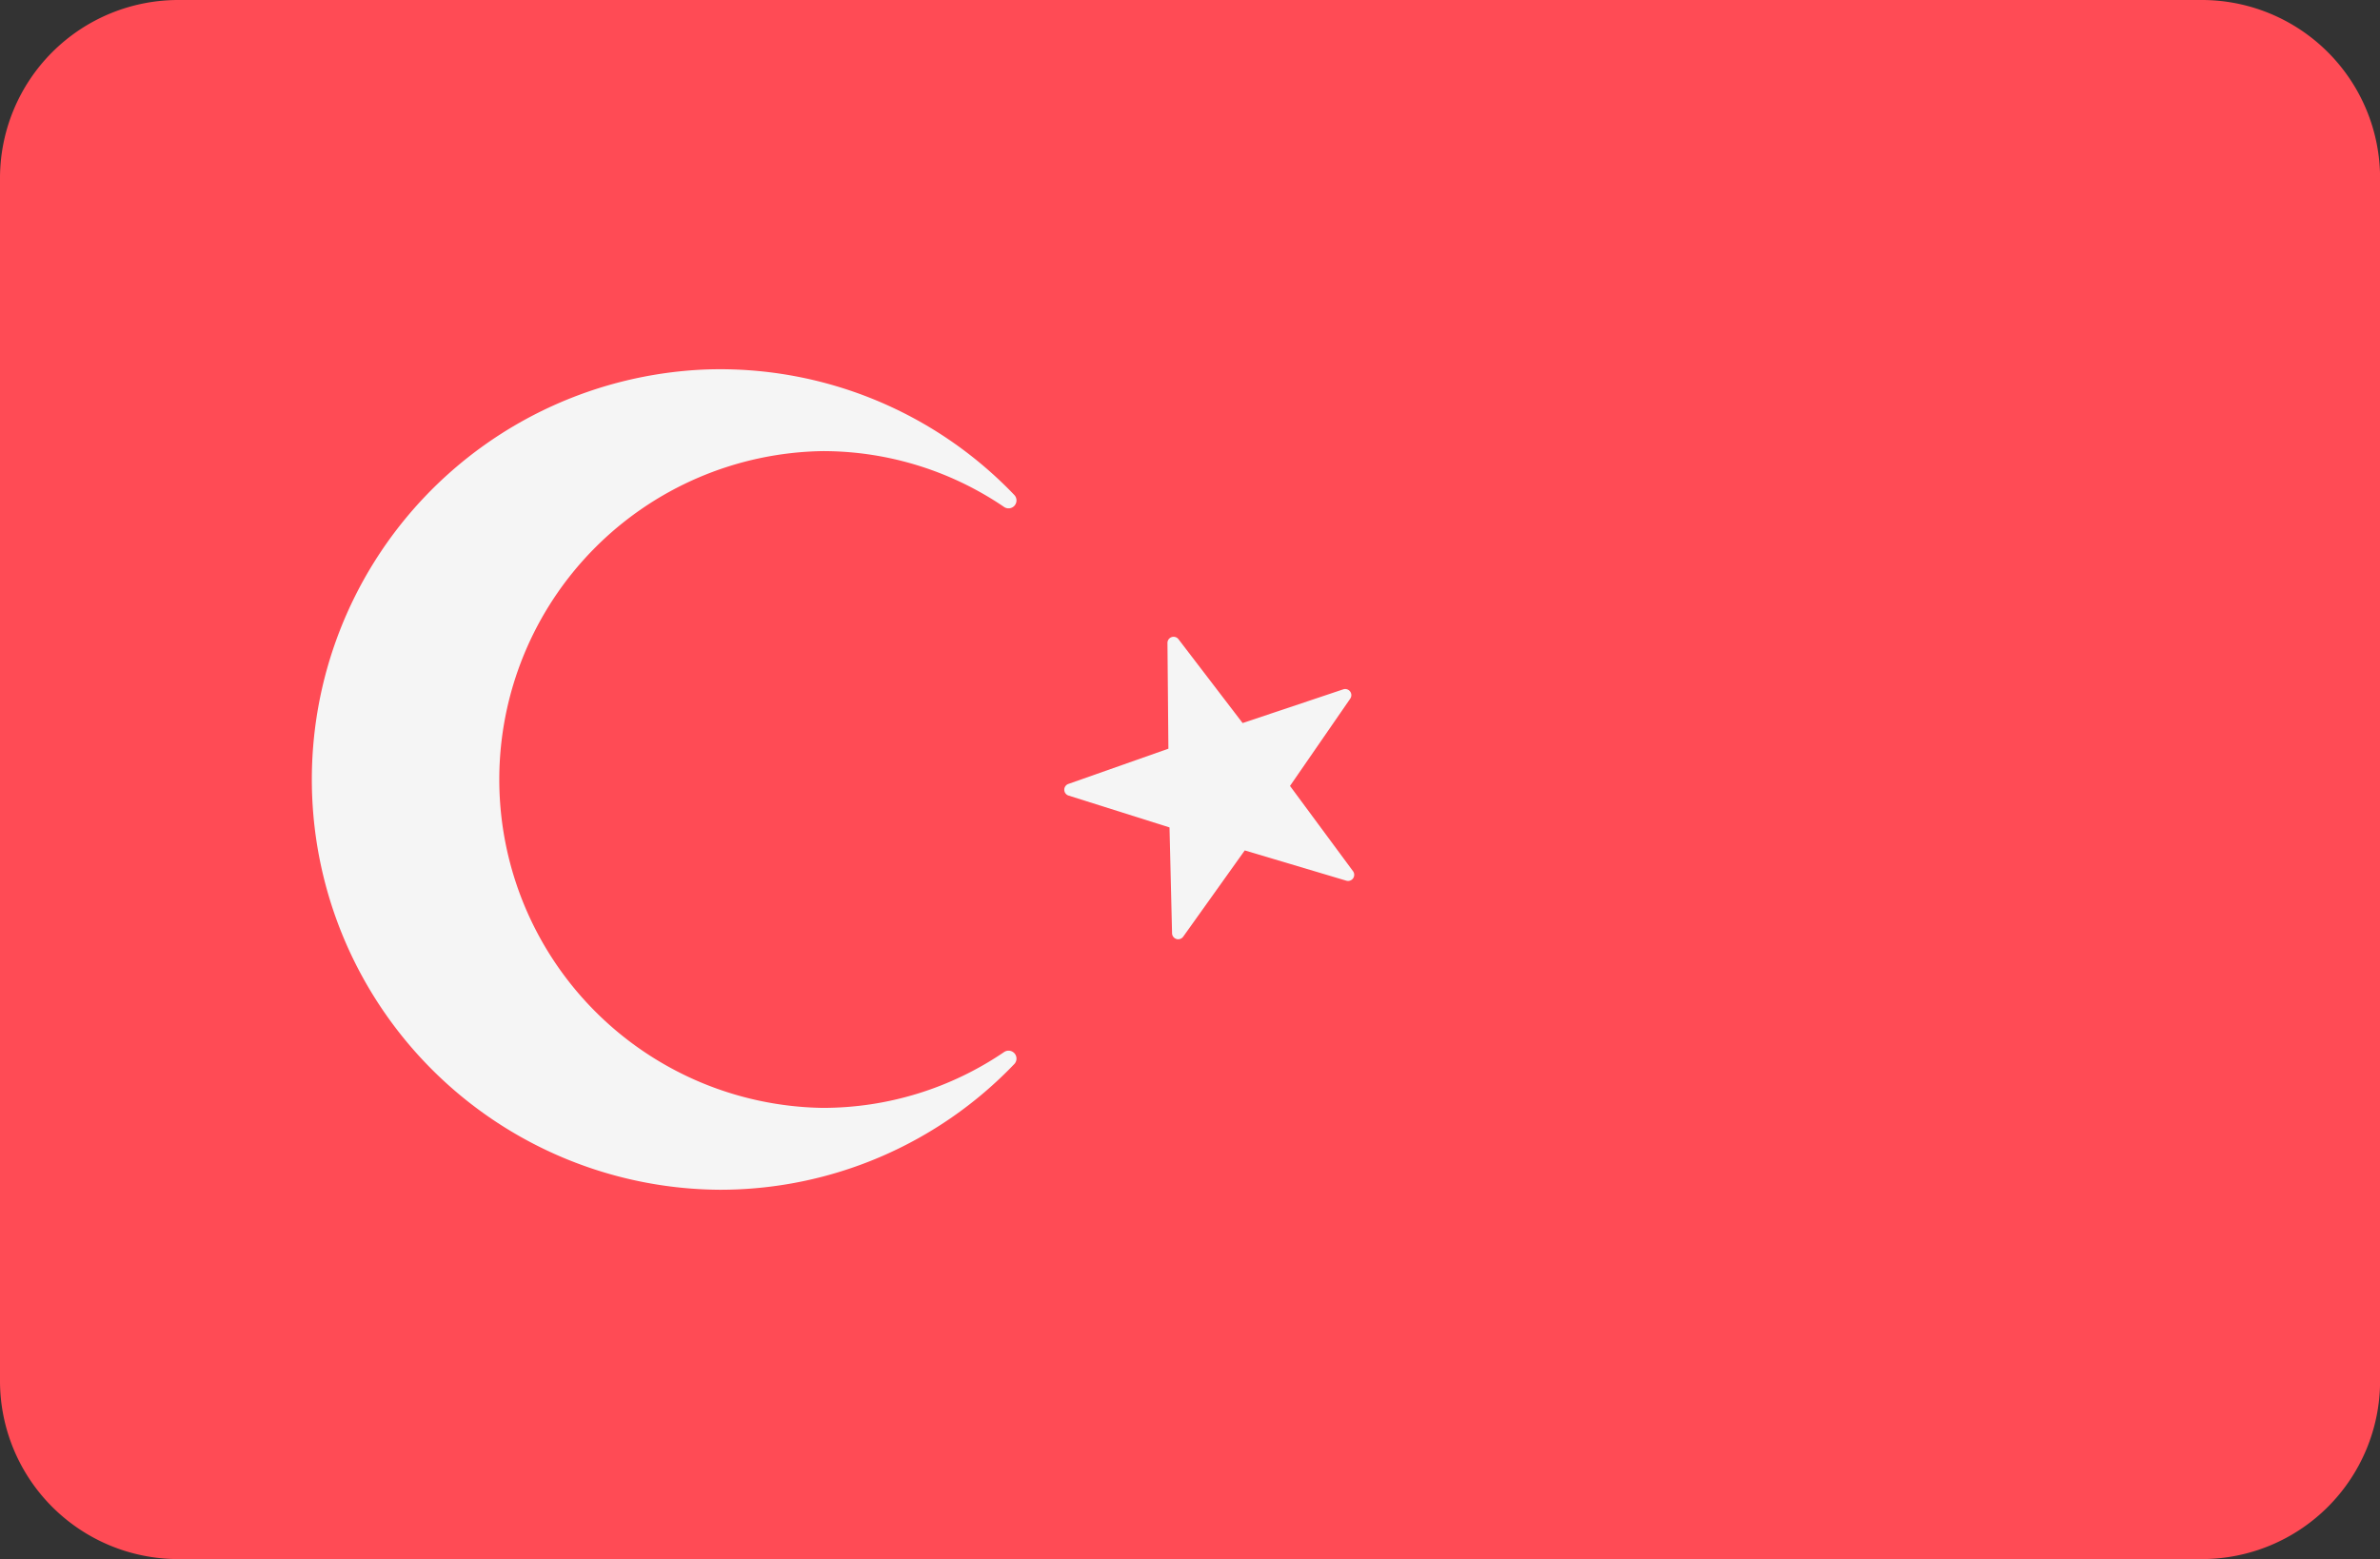 <svg xmlns="http://www.w3.org/2000/svg" width="27.929" height="18.299" viewBox="0 0 27.929 18.299">
  <rect x="0" y="0" width="27.929" height="18.299" fill="#333333" stroke="none"/>
  <g id="turkey" transform="translate(-0.001 0)">
    <path id="Path_7412" data-name="Path 7412" d="M25.838,88.275H2.092A2.092,2.092,0,0,0,0,90.367v14.116a2.092,2.092,0,0,0,2.092,2.092H25.838a2.092,2.092,0,0,0,2.092-2.092V90.367A2.092,2.092,0,0,0,25.838,88.275Z" transform="translate(0.001 -88.275)" fill="#ff4b55"/>
    <g id="Group_2116" data-name="Group 2116" transform="translate(3.636 4.334)">
      <path id="Path_7413" data-name="Path 7413" d="M230.261,225.257l.755.987,1.179-.395a.072.072,0,0,1,.083.11l-.706,1.023.739,1a.072.072,0,0,1-.079.112l-1.191-.355-.722,1.012a.072.072,0,0,1-.131-.04l-.03-1.242-1.185-.374a.072.072,0,0,1,0-.137l1.172-.413-.011-1.243A.072.072,0,0,1,230.261,225.257Z" transform="translate(-220.069 -222.091)" fill="#f5f5f5"/>
      <path id="Path_7414" data-name="Path 7414" d="M72.665,176.393a3.855,3.855,0,0,1,0-7.709,3.78,3.78,0,0,1,2.13.655.093.093,0,0,0,.121-.14,4.776,4.776,0,0,0-3.622-1.473,4.816,4.816,0,0,0,.167,9.628,4.777,4.777,0,0,0,3.458-1.479.093.093,0,0,0-.122-.138A3.782,3.782,0,0,1,72.665,176.393Z" transform="translate(-66.648 -167.723)" fill="#f5f5f5"/>
    </g>
  </g>
</svg>
